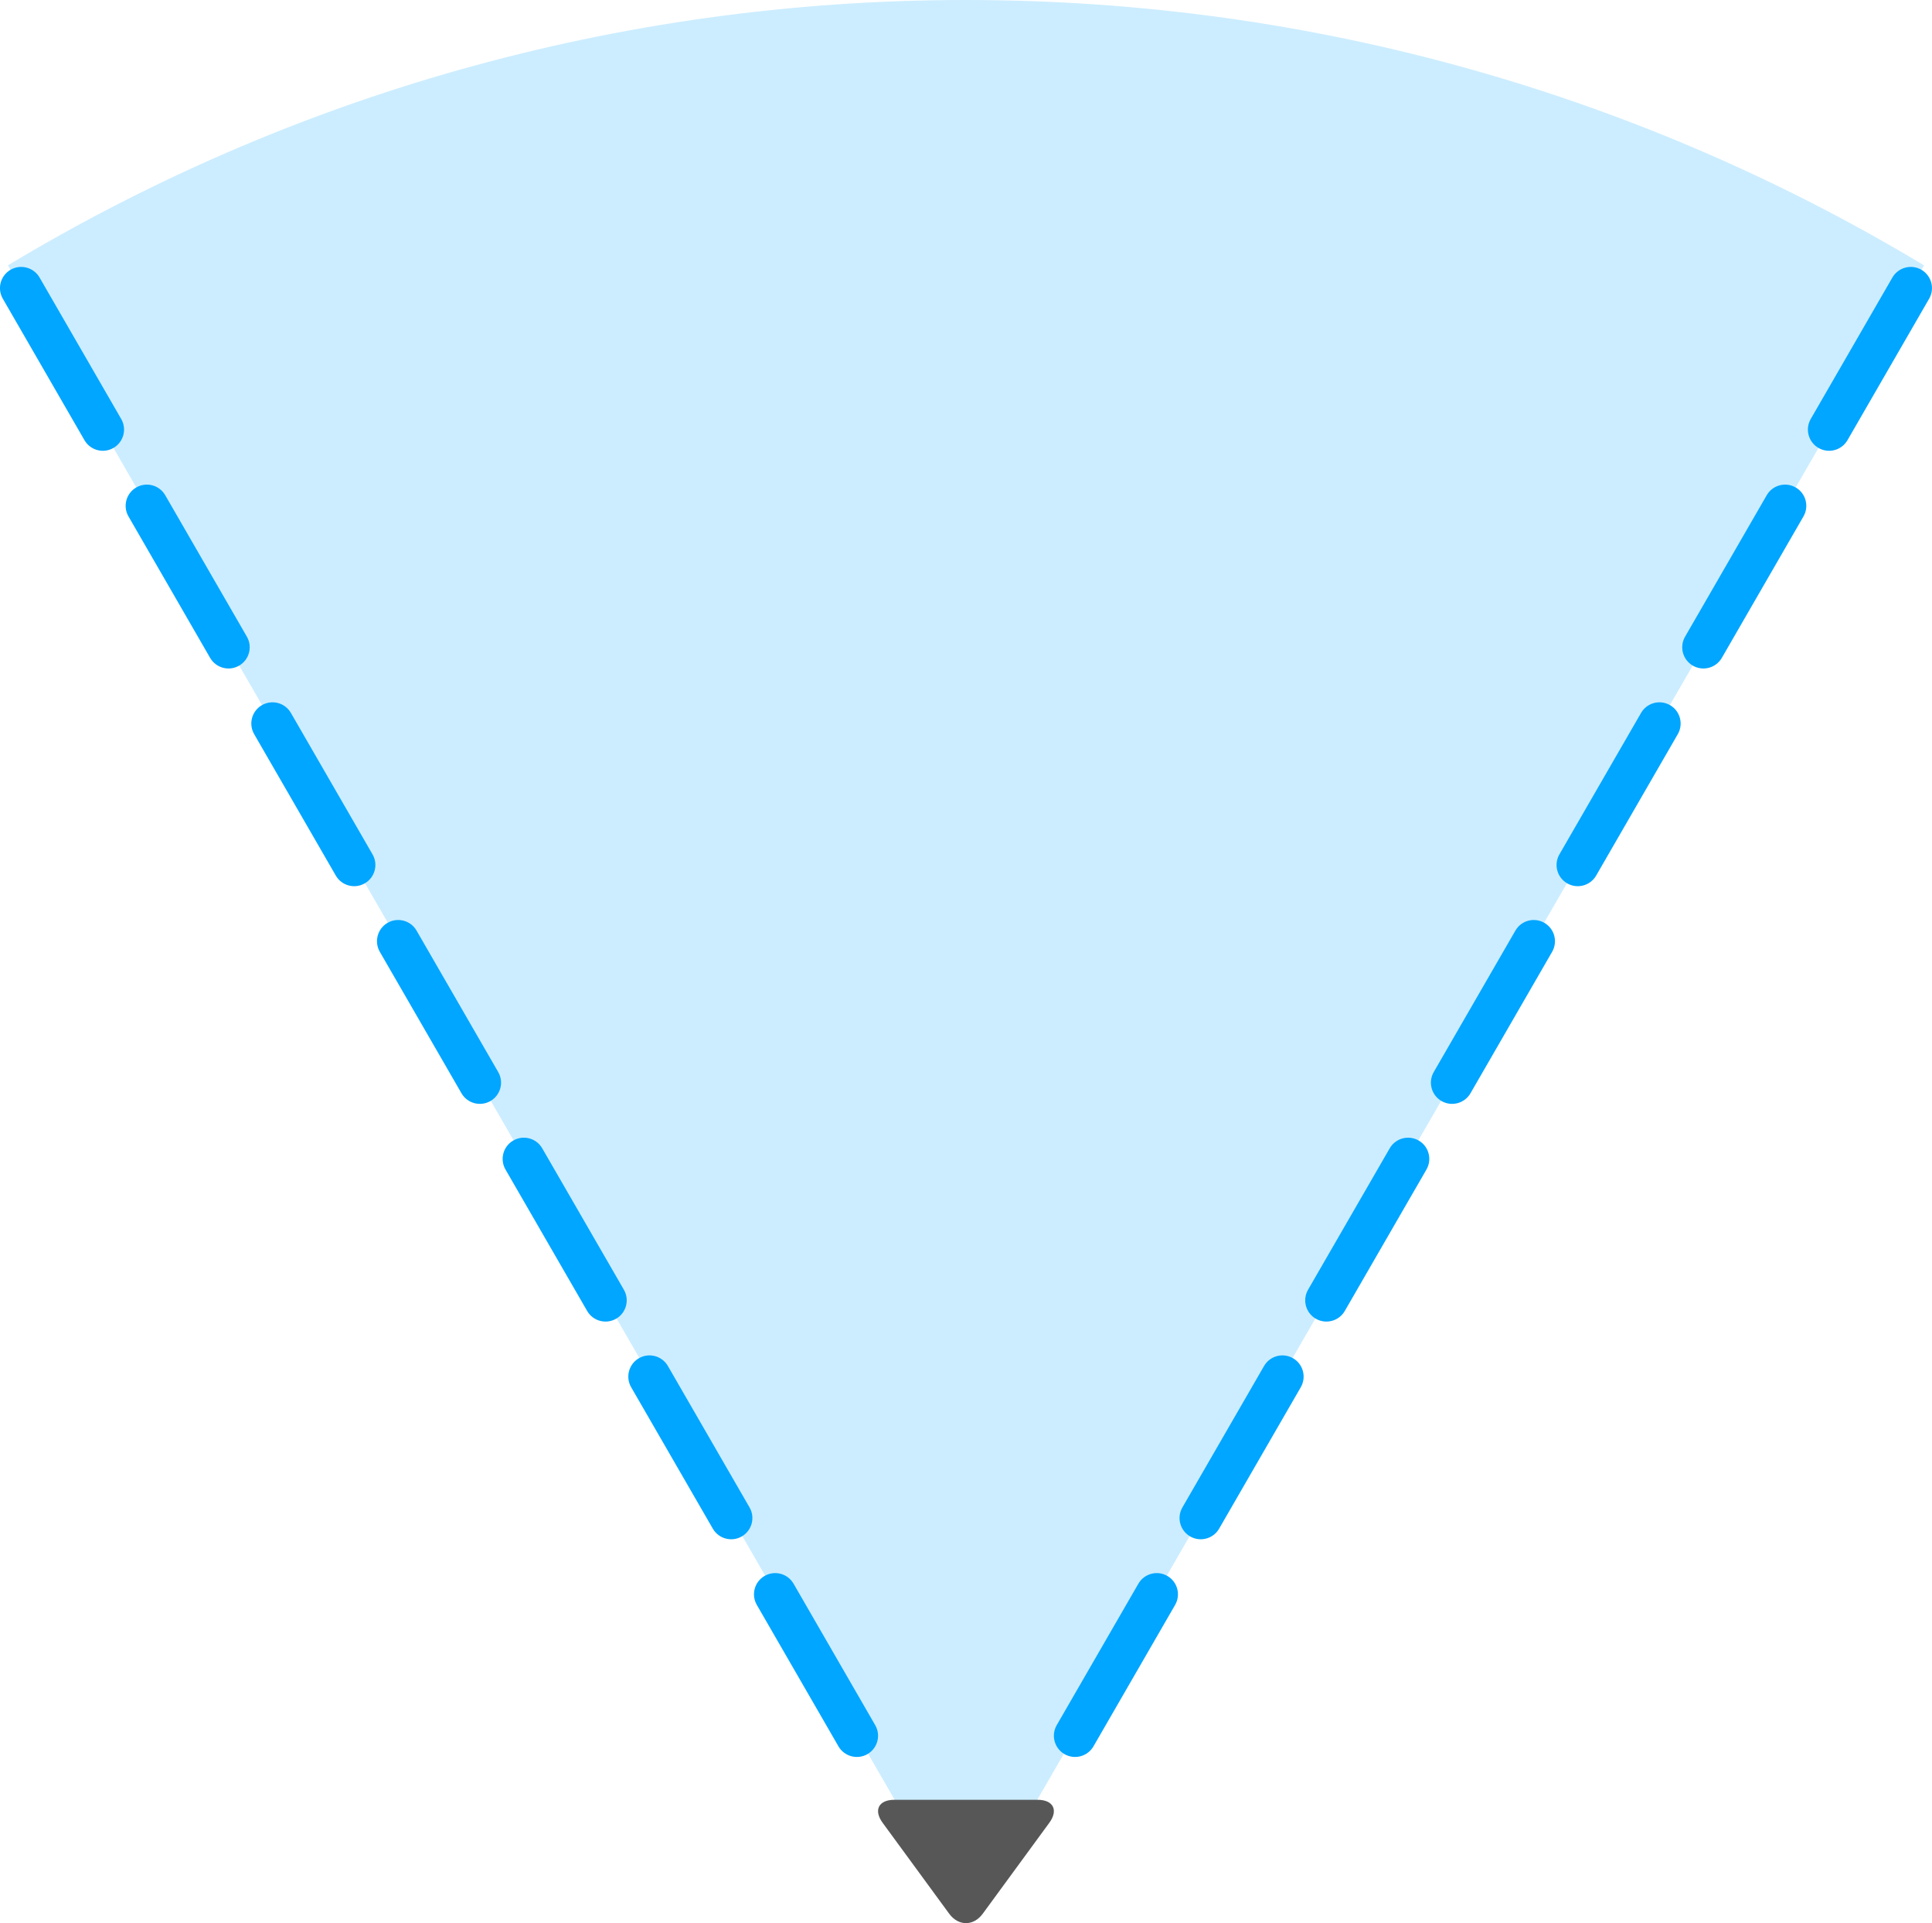 <!-- Copyright DeLaval. All rights reserved.-->
<svg version="1.1" id="Layer_1" xmlns="http://www.w3.org/2000/svg" xmlns:xlink="http://www.w3.org/1999/xlink" x="0px" y="0px"
	 viewBox="0 0 159.446 158.693" enable-background="new 0 0 159.446 158.693"
	 xml:space="preserve">
<g>
	<g>
		<path fill="#00A6FF" d="M127.455,76.15c-0.838-0.483-1.908-0.196-2.391,0.641l-6.739,11.673c-0.483,0.836-0.196,1.906,0.641,2.39
			l0,0c0.836,0.483,1.907,0.196,2.391-0.64l6.739-11.673C128.578,77.704,128.291,76.634,127.455,76.15L127.455,76.15z"/>
		<path fill="#00A6FF" d="M137.826,58.187c-0.837-0.482-1.908-0.196-2.391,0.641l-6.738,11.672
			c-0.484,0.838-0.197,1.908,0.641,2.391l0,0c0.836,0.483,1.906,0.197,2.391-0.641l6.739-11.672
			C138.949,59.74,138.662,58.669,137.826,58.187L137.826,58.187z"/>
		<path fill="#00A6FF" d="M148.197,40.224c-0.836-0.483-1.907-0.197-2.391,0.64l-6.738,11.673c-0.484,0.836-0.197,1.907,0.641,2.391
			l0,0c0.836,0.482,1.906,0.195,2.391-0.641l6.738-11.673C149.321,41.776,149.033,40.706,148.197,40.224L148.197,40.224z"/>
		<path fill="#00A6FF" d="M158.568,22.259c-0.836-0.482-1.906-0.195-2.391,0.641l-6.738,11.673
			c-0.483,0.837-0.197,1.907,0.641,2.391l0,0c0.836,0.483,1.907,0.196,2.391-0.641l6.738-11.673
			C159.693,23.813,159.404,22.742,158.568,22.259L158.568,22.259z"/>
		<path fill="#00A6FF" d="M96.34,130.042c-0.837-0.483-1.907-0.197-2.391,0.641l-6.739,11.672c-0.482,0.836-0.195,1.907,0.641,2.391
			l0,0c0.836,0.482,1.908,0.195,2.391-0.641l6.739-11.672C97.464,131.595,97.176,130.524,96.34,130.042L96.34,130.042z"/>
		<path fill="#00A6FF" d="M106.712,112.077c-0.838-0.482-1.908-0.195-2.391,0.641l-6.74,11.673
			c-0.482,0.837-0.195,1.907,0.641,2.391l0,0c0.836,0.483,1.908,0.196,2.391-0.641l6.74-11.673
			C107.835,113.632,107.548,112.561,106.712,112.077L106.712,112.077z"/>
		<path fill="#00A6FF" d="M117.083,94.114c-0.838-0.483-1.908-0.197-2.391,0.641l-6.74,11.672c-0.482,0.837-0.195,1.908,0.641,2.391
			l0,0c0.836,0.482,1.908,0.196,2.391-0.641l6.74-11.672C118.207,95.667,117.919,94.597,117.083,94.114L117.083,94.114z"/>
	</g>
	<g>
		<path fill="#00A6FF" d="M31.987,76.15c0.838-0.483,1.908-0.196,2.391,0.641l6.739,11.673c0.483,0.836,0.196,1.906-0.641,2.39l0,0
			c-0.836,0.483-1.907,0.196-2.391-0.64l-6.739-11.673C30.864,77.704,31.151,76.634,31.987,76.15L31.987,76.15z"/>
		<path fill="#00A6FF" d="M21.616,58.187c0.837-0.482,1.908-0.196,2.391,0.641l6.738,11.672c0.484,0.838,0.197,1.908-0.641,2.391
			l0,0c-0.836,0.483-1.906,0.197-2.391-0.641l-6.738-11.672C20.493,59.74,20.78,58.669,21.616,58.187L21.616,58.187z"/>
		<path fill="#00A6FF" d="M11.245,40.224c0.836-0.483,1.907-0.197,2.391,0.64l6.738,11.673c0.484,0.836,0.197,1.907-0.641,2.391l0,0
			c-0.836,0.482-1.906,0.195-2.391-0.641l-6.738-11.673C10.121,41.776,10.409,40.706,11.245,40.224L11.245,40.224z"/>
		<path fill="#00A6FF" d="M0.874,22.259c0.836-0.482,1.906-0.195,2.391,0.641l6.738,11.673c0.483,0.837,0.197,1.907-0.641,2.391l0,0
			c-0.836,0.483-1.907,0.196-2.391-0.641L0.233,24.649C-0.251,23.813,0.038,22.742,0.874,22.259L0.874,22.259z"/>
		<path fill="#00A6FF" d="M63.101,130.042c0.837-0.483,1.907-0.197,2.391,0.641l6.738,11.672c0.484,0.836,0.197,1.907-0.641,2.391
			l0,0c-0.836,0.482-1.906,0.195-2.391-0.641l-6.738-11.672C61.977,131.595,62.265,130.524,63.101,130.042L63.101,130.042z"/>
		<path fill="#00A6FF" d="M52.729,112.077c0.838-0.482,1.908-0.195,2.391,0.641l6.74,11.673c0.482,0.837,0.195,1.907-0.641,2.391
			l0,0c-0.836,0.483-1.908,0.196-2.391-0.641l-6.74-11.673C51.606,113.632,51.893,112.561,52.729,112.077L52.729,112.077z"/>
		<path fill="#00A6FF" d="M42.358,94.114c0.838-0.483,1.908-0.197,2.391,0.641l6.74,11.672c0.482,0.837,0.195,1.908-0.641,2.391l0,0
			c-0.836,0.482-1.908,0.196-2.391-0.641l-6.74-11.672C41.235,95.667,41.522,94.597,42.358,94.114L42.358,94.114z"/>
	</g>
	<path opacity="0.2" fill="#00A6FF" d="M158.788,21.895C135.689,7.998,108.639,0,79.719,0C50.8,0,23.75,7.998,0.653,21.894
		l79.068,136.8L158.788,21.895z"/>
	<path fill="#575757" d="M72.843,150.412c-0.764-1.044-0.332-1.896,0.961-1.896h11.832c1.293,0,1.727,0.853,0.963,1.896l-5.49,7.498
		c-0.763,1.043-2.012,1.043-2.776,0.001L72.843,150.412z"/>
</g>
</svg>
